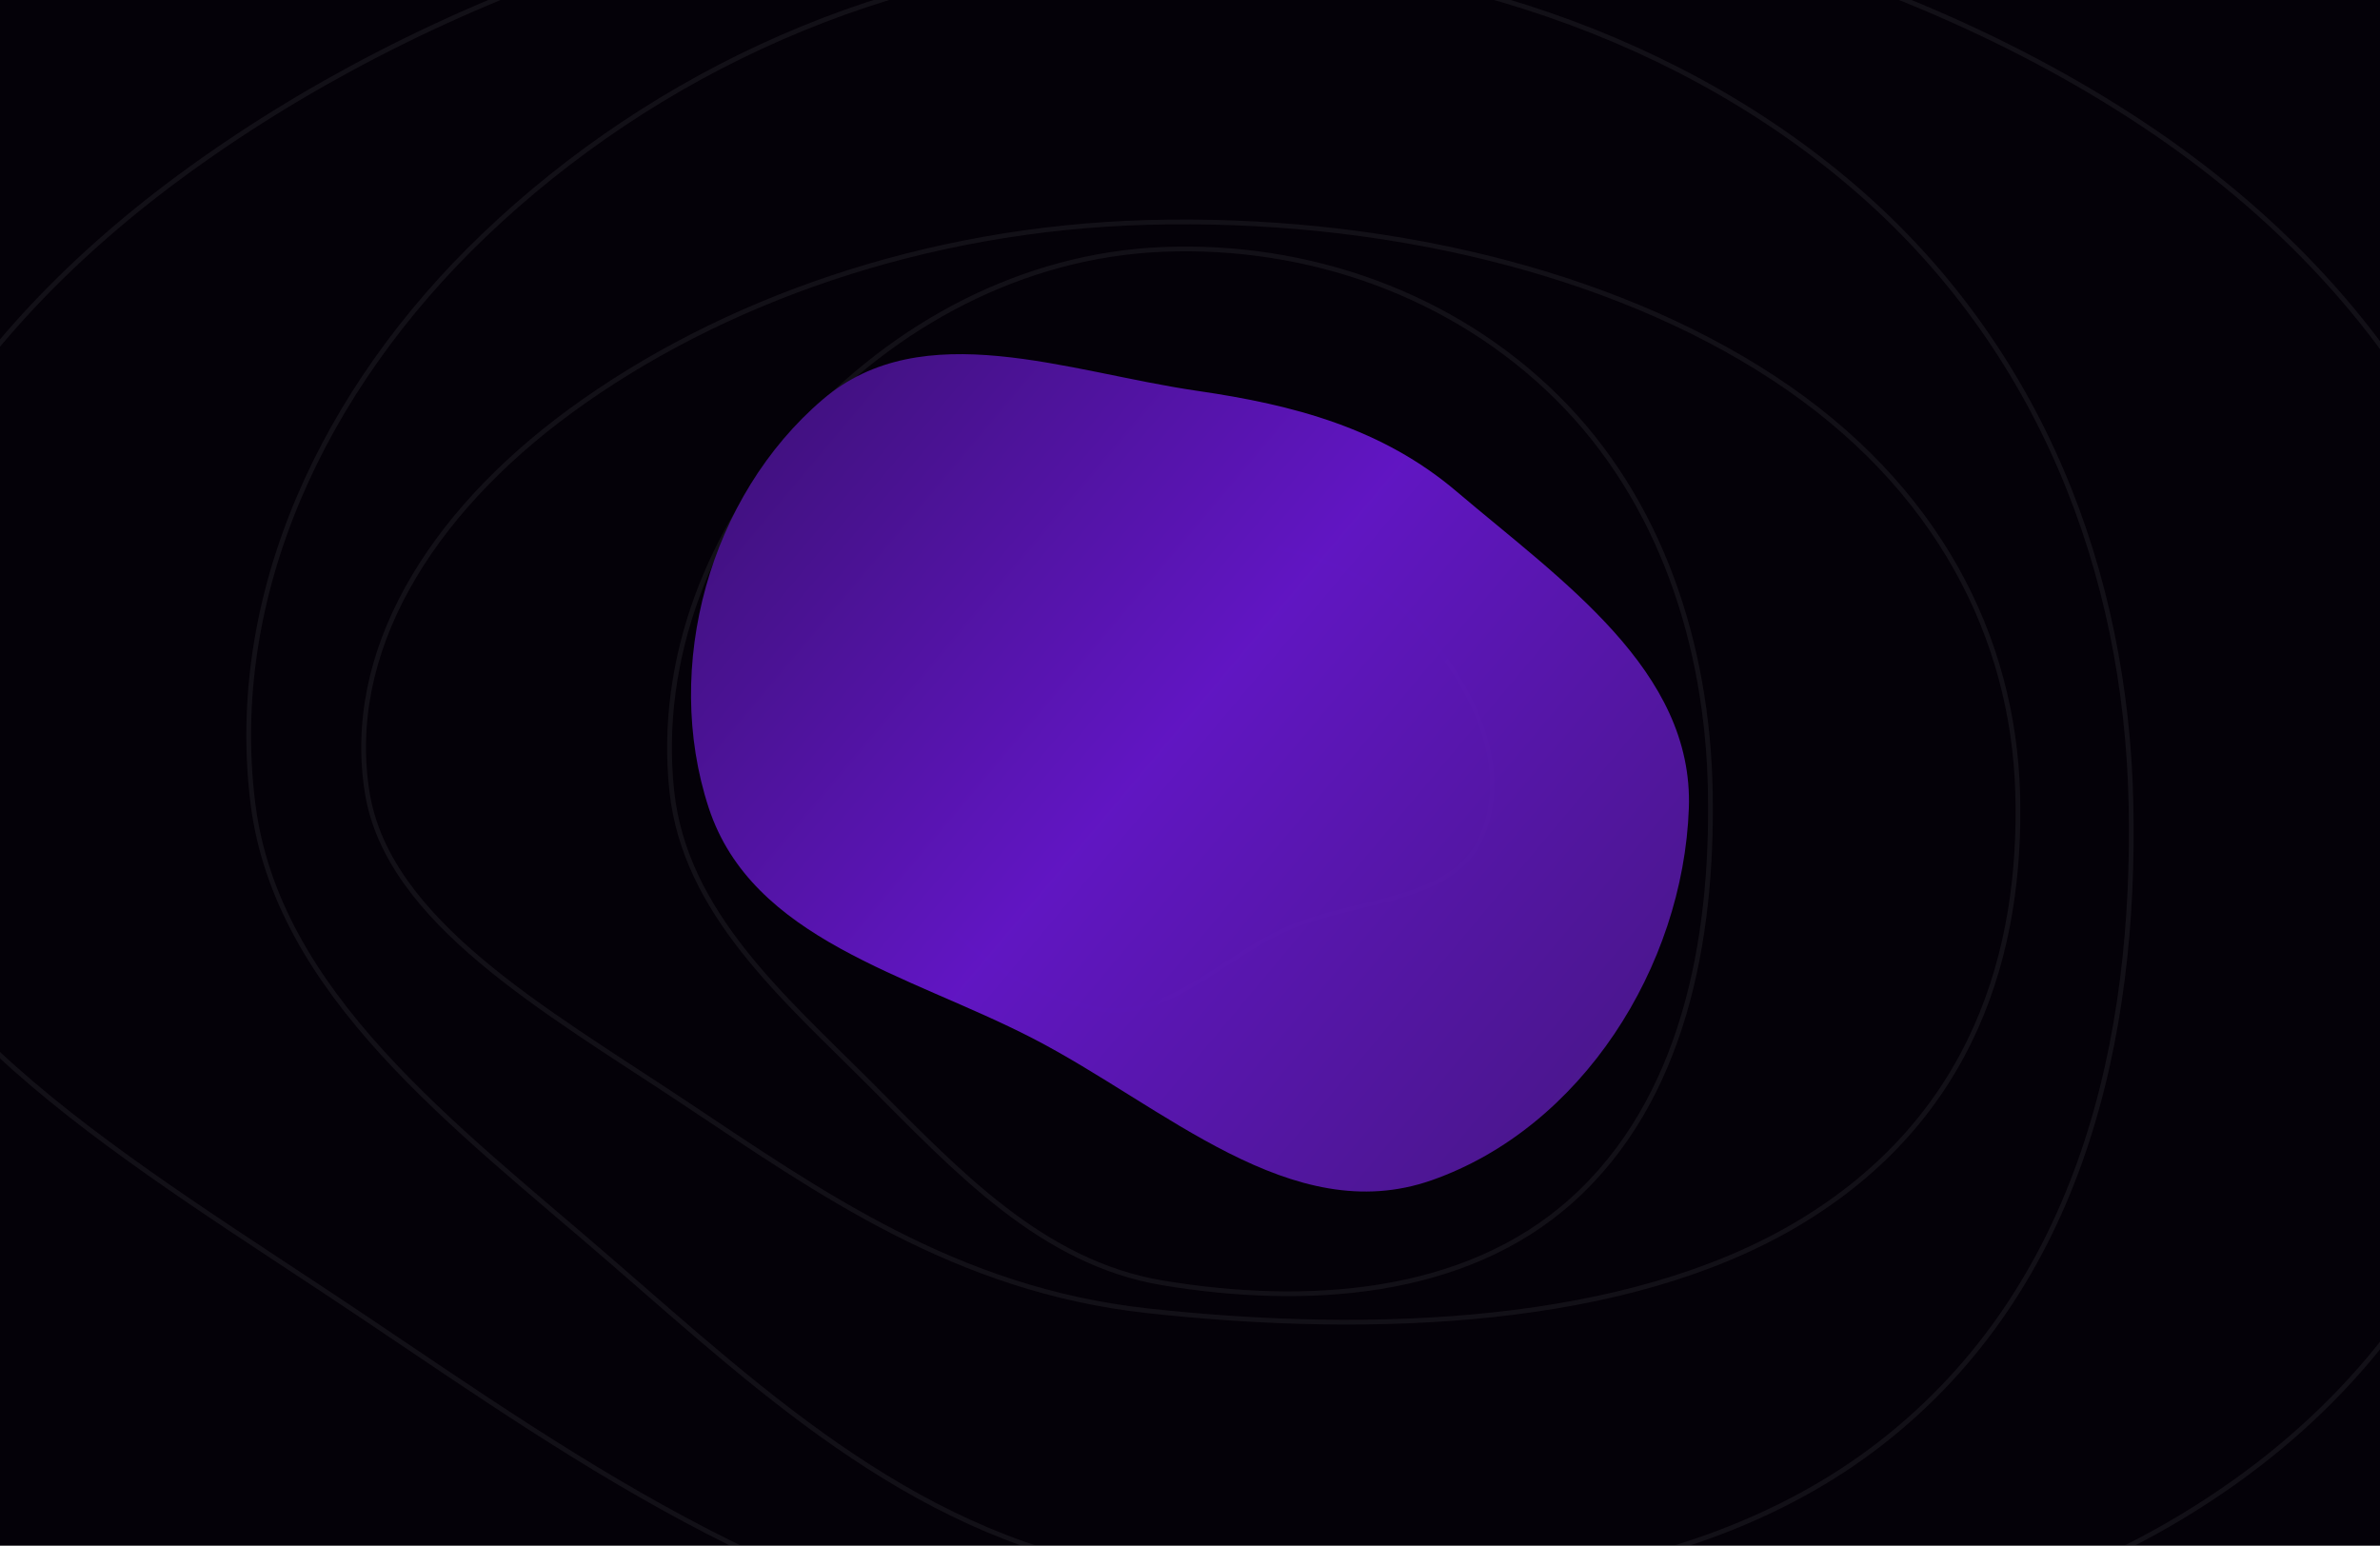 <svg width="1512" height="982" viewBox="0 0 1512 982" fill="none" xmlns="http://www.w3.org/2000/svg">
    <g clip-path="url(#clip0_13_46)">
        <rect width="1512" height="982" fill="#040108" />
        <g opacity="0.7" filter="url(#filter0_f_13_46)">
            <path fill-rule="evenodd" clip-rule="evenodd"
                d="M738.677 158.454C831.222 154.655 923.102 187.172 988.95 252.311C1055.13 317.777 1084.79 409.515 1086.55 502.585C1088.35 597.654 1069.34 698.967 998.596 762.505C930.234 823.908 829.328 830.081 738.677 815.049C661.789 802.299 607.757 743.725 552.698 688.564C497.717 633.482 435.067 579.969 426.789 502.585C417.779 418.352 451.253 334.82 508.142 272.051C567.947 206.062 649.694 162.107 738.677 158.454Z"
                stroke="#726D77" stroke-opacity="0.2" stroke-width="3" />
            <path fill-rule="evenodd" clip-rule="evenodd"
                d="M728.969 141.314C876.043 137.314 1022.06 171.556 1126.71 240.15C1231.88 309.088 1279.02 405.692 1281.82 503.699C1284.68 603.809 1254.46 710.496 1142.04 777.404C1033.39 842.064 873.034 848.565 728.969 832.736C606.778 819.309 520.911 757.629 433.41 699.542C346.035 641.538 246.471 585.187 233.315 503.699C218.995 414.998 272.193 327.035 362.601 260.936C457.645 191.448 587.558 145.161 728.969 141.314Z"
                stroke="#726D77" stroke-opacity="0.2" stroke-width="3" />
            <path fill-rule="evenodd" clip-rule="evenodd"
                d="M724.671 -28.533C892.036 -34.48 1058.2 16.419 1177.28 118.378C1296.96 220.847 1350.61 364.44 1353.79 510.118C1357.04 658.924 1322.66 817.504 1194.73 916.957C1071.09 1013.07 888.611 1022.73 724.671 999.202C585.622 979.245 487.908 887.563 388.335 801.222C288.905 715.005 175.605 631.244 160.635 510.118C144.339 378.273 204.877 247.525 307.757 149.274C415.913 45.986 563.75 -22.815 724.671 -28.533Z"
                stroke="#726D77" stroke-opacity="0.2" stroke-width="3" />
            <path fill-rule="evenodd" clip-rule="evenodd"
                d="M711.576 -84.482C951.568 -91.075 1189.84 -34.642 1360.6 78.406C1532.21 192.02 1609.14 351.23 1613.7 512.752C1618.37 677.741 1569.05 853.568 1385.61 963.838C1208.33 1070.4 946.658 1081.12 711.576 1055.03C512.187 1032.9 372.07 931.247 229.288 835.515C86.711 739.922 -75.755 647.051 -97.222 512.752C-120.589 366.567 -33.782 221.599 113.744 112.663C268.834 -1.859 480.824 -78.142 711.576 -84.482Z"
                stroke="#726D77" stroke-opacity="0.2" stroke-width="3" />
            <path fill-rule="evenodd" clip-rule="evenodd"
                d="M768.542 341.948C818.136 345.387 866.344 359.119 898.965 394.723C933.41 432.318 960.923 484.54 941.631 530.867C923.743 573.823 861.747 570.552 817.619 590.065C774.831 608.986 739.869 650.636 693.909 640.407C638.066 627.979 589.376 587.891 573.235 535.678C556.072 480.16 569.649 416.625 611.801 374.813C650.711 336.218 712.396 338.056 768.542 341.948Z"
                stroke="#726D77" stroke-opacity="0.2" stroke-width="3" />
        </g>
        <g filter="url(#filter1_f_13_46)">
            <path fill-rule="evenodd" clip-rule="evenodd"
                d="M760.82 248.339C822.055 257.231 878.156 272.148 925.221 312.135C992.037 368.904 1076.06 426.128 1072.91 513.503C1069.3 614.052 1004.85 716.443 909.485 749.837C820.37 781.042 739.736 702.778 655.846 659.546C577.114 618.973 477.728 597.046 450.227 513.162C420.788 423.369 450.714 315.15 522.787 253.698C586.197 199.633 678.196 236.341 760.82 248.339Z"
                fill="url(#paint0_linear_13_46)" />
        </g>
    </g>
    <defs>
        <filter id="filter0_f_13_46" x="-110.501" y="-94.5" width="1734" height="1171" filterUnits="userSpaceOnUse"
            color-interpolation-filters="sRGB">
            <feFlood flood-opacity="0" result="BackgroundImageFix" />
            <feBlend mode="normal" in="SourceGraphic" in2="BackgroundImageFix" result="shape" />
            <feGaussianBlur stdDeviation="4" result="effect1_foregroundBlur_13_46" />
        </filter>
        <filter id="filter1_f_13_46" x="-61" y="-275" width="1634" height="1532" filterUnits="userSpaceOnUse"
            color-interpolation-filters="sRGB">
            <feFlood flood-opacity="0" result="BackgroundImageFix" />
            <feBlend mode="normal" in="SourceGraphic" in2="BackgroundImageFix" result="shape" />
            <feGaussianBlur stdDeviation="250" result="effect1_foregroundBlur_13_46" />
        </filter>
        <linearGradient id="paint0_linear_13_46" x1="439" y1="225" x2="1073" y2="757" gradientUnits="userSpaceOnUse">
            <stop stop-color="#3A1071" />
            <stop offset="0.469" stop-color="#6316C7" stop-opacity="0.977" />
            <stop offset="1" stop-color="#491888" stop-opacity="0.95" />
        </linearGradient>
        <clipPath id="clip0_13_46">
            <rect width="1512" height="982" fill="white" />
        </clipPath>
    </defs>
</svg>